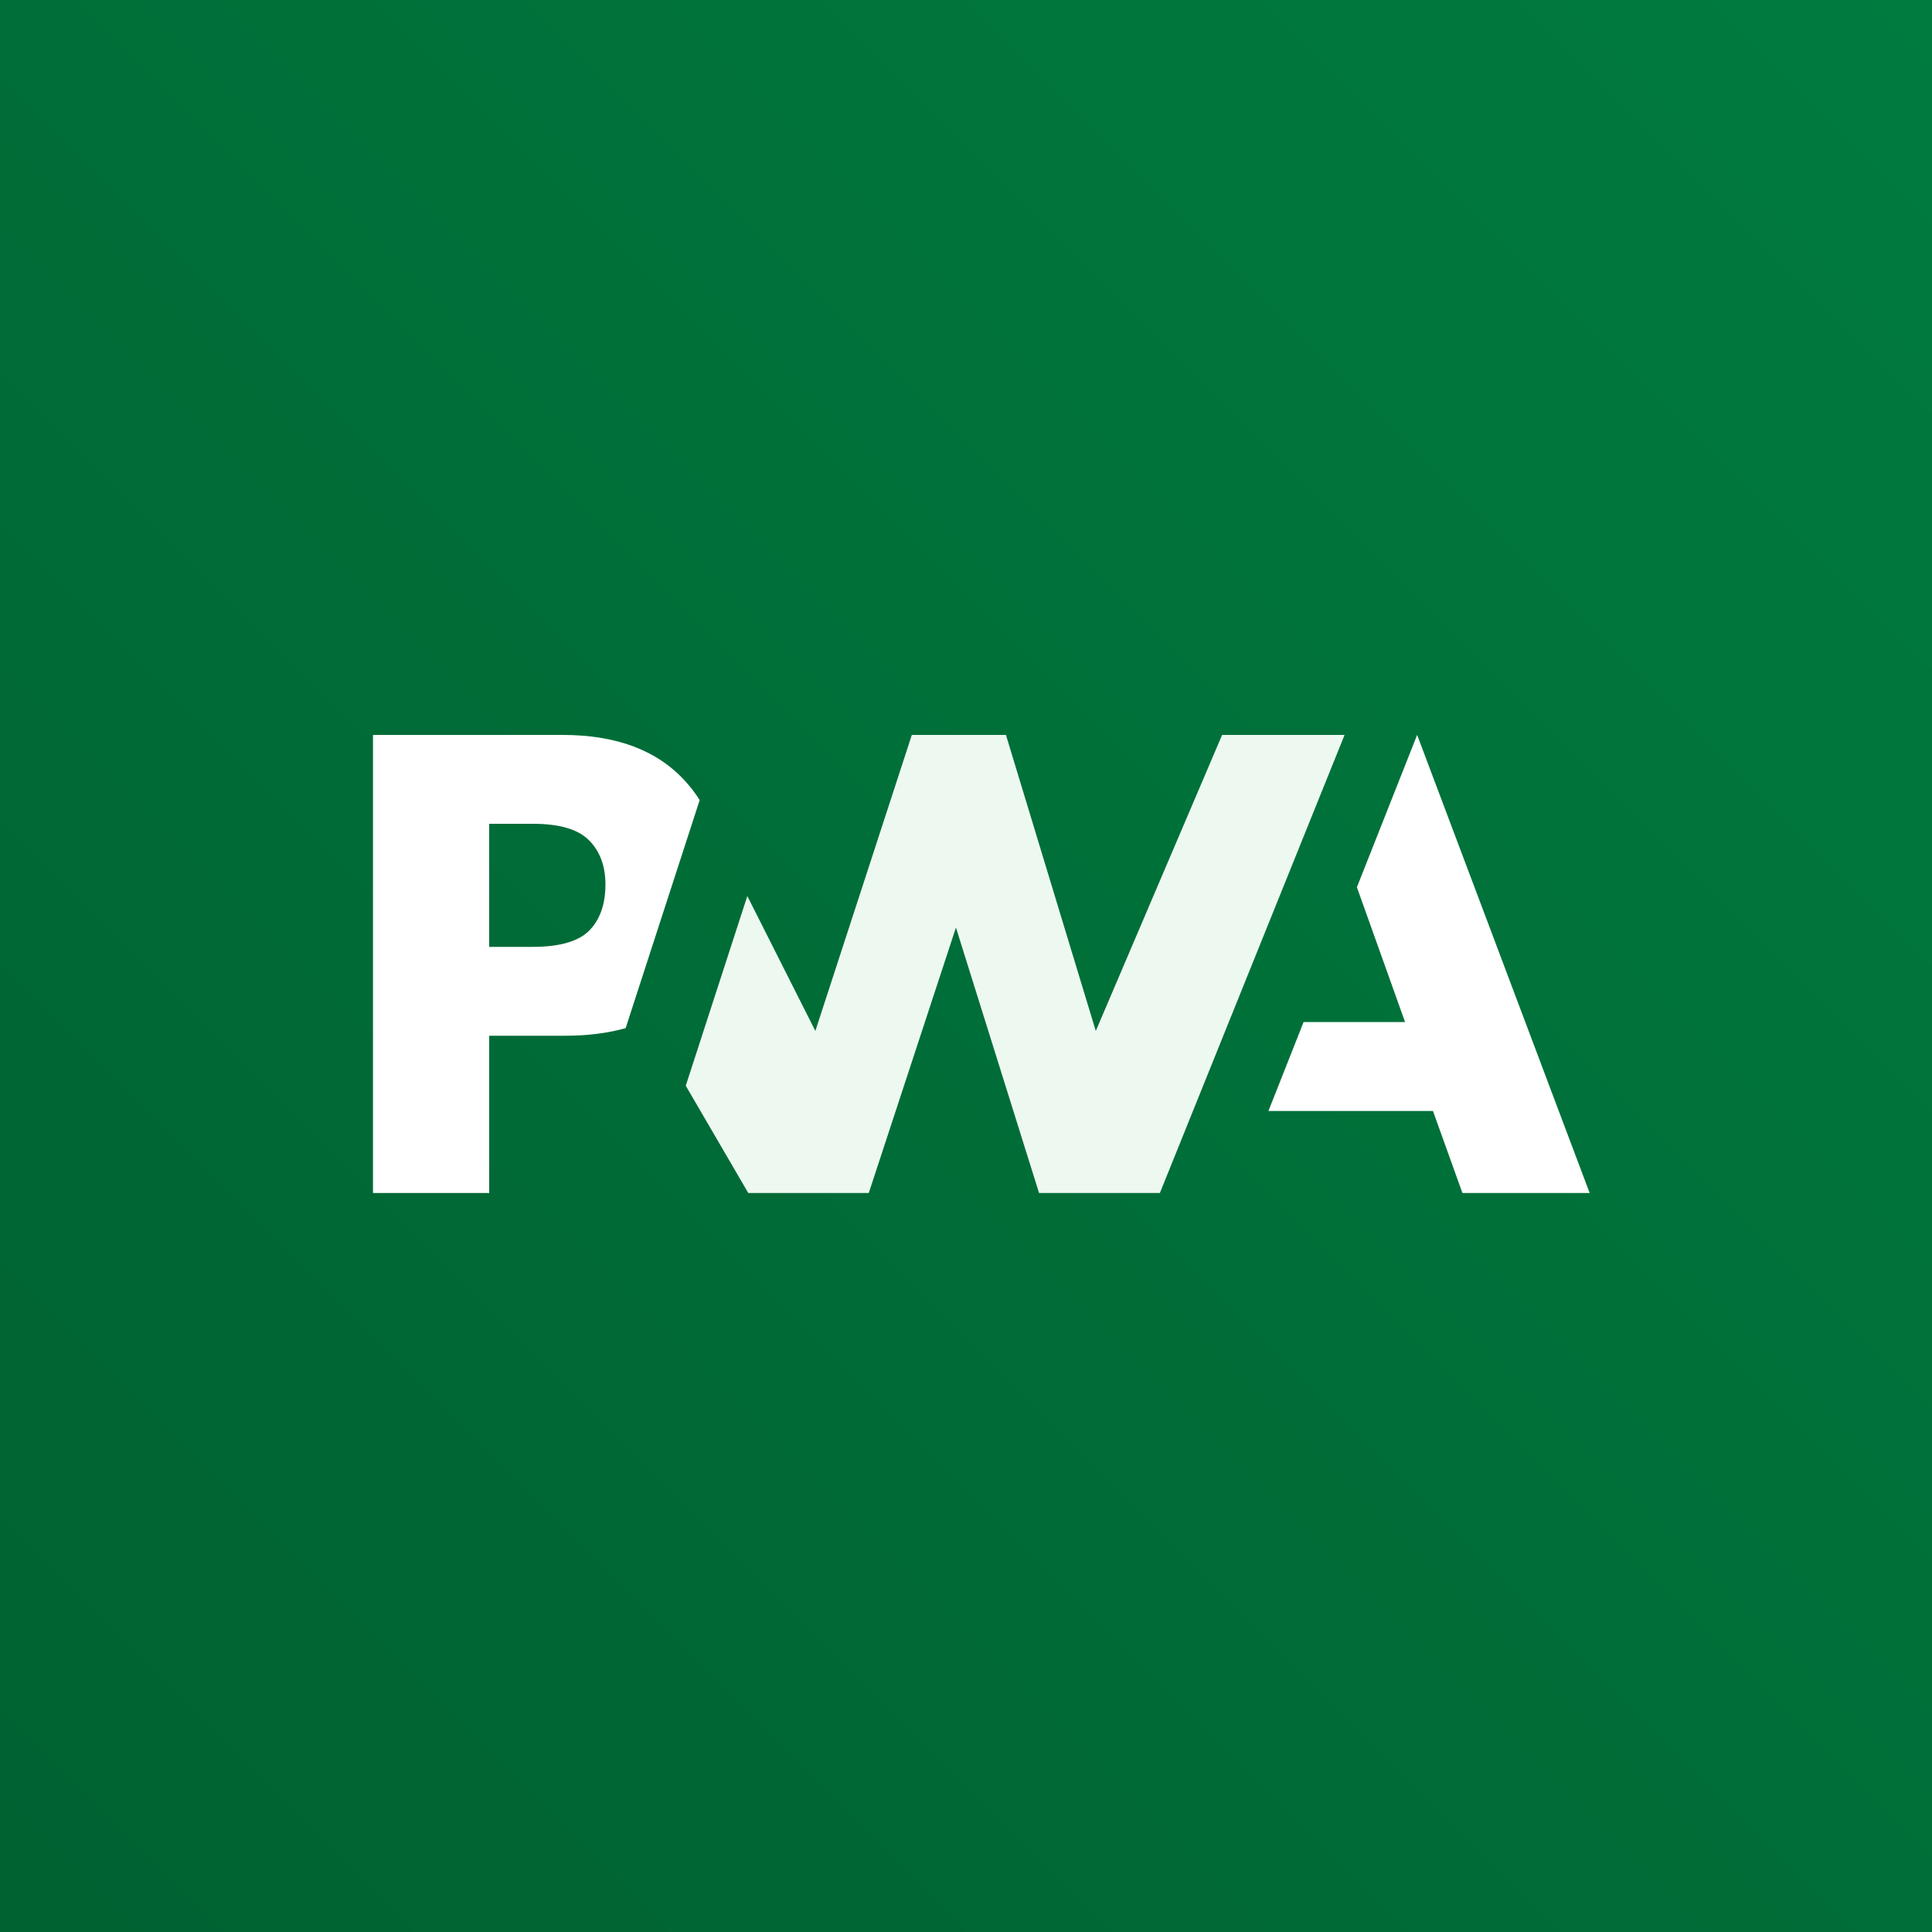 <?xml version="1.0" encoding="UTF-8" standalone="no"?>
<svg
   xml:space="preserve"
   fill-rule="evenodd"
   stroke-linecap="round"
   stroke-linejoin="round"
   stroke-miterlimit="1.5"
   clip-rule="evenodd"
   viewBox="0 0 100 100"
   version="1.1"
   id="svg10"
   sodipodi:docname="favicon.svg"
   inkscape:version="1.1.2 (08b2f3d93c, 2022-04-05)"
   xmlns:inkscape="http://www.inkscape.org/namespaces/inkscape"
   xmlns:sodipodi="http://sodipodi.sourceforge.net/DTD/sodipodi-0.dtd"
   xmlns:xlink="http://www.w3.org/1999/xlink"
   xmlns="http://www.w3.org/2000/svg"
   xmlns:svg="http://www.w3.org/2000/svg"><rect x="0" y="0" width="100" height="100" fill="#333333" stroke="none"/><defs
   id="defs14"><linearGradient
     inkscape:collect="always"
     id="linearGradient16351"><stop
       style="stop-color:#006131;stop-opacity:1"
       offset="0"
       id="stop16347" /><stop
       style="stop-color:#007b3f;stop-opacity:1"
       offset="1"
       id="stop16349" /></linearGradient><linearGradient
     inkscape:collect="always"
     xlink:href="#linearGradient16351"
     id="linearGradient16353"
     x1="0"
     y1="100"
     x2="100"
     y2="0"
     gradientUnits="userSpaceOnUse" /></defs><sodipodi:namedview
   id="namedview12"
   pagecolor="#ffffff"
   bordercolor="#666666"
   borderopacity="1.0"
   inkscape:pageshadow="2"
   inkscape:pageopacity="0.0"
   inkscape:pagecheckerboard="0"
   showgrid="false"
   inkscape:zoom="4.9155667"
   inkscape:cx="-1.5257651"
   inkscape:cy="65.811334"
   inkscape:window-width="1848"
   inkscape:window-height="1016"
   inkscape:window-x="72"
   inkscape:window-y="27"
   inkscape:window-maximized="1"
   inkscape:current-layer="svg10" />
  <rect
   width="100"
   height="100"
   fill="#fbefd2"
   id="rect2"
   style="fill:url(#linearGradient16353);fill-opacity:1" />
  
  
  
<g
   id="g8-6"
   transform="matrix(0.123,0,0,0.123,19.305,38.039)"><polygon
     fill="#3d3d3d"
     points="414.049,64.102 439.397,3.2018623e-05 512,192.769 458.458,192.769 446.051,158.244 376.818,158.244 391.609,120.841 434.316,120.841 "
     id="polygon2-2"
     style="fill:#ffffff" /><polygon
     fill="#5a0fc8"
     points="245.32,81.056 280.296,192.77 331.14,192.77 408.863,0 357.335,0.001 304.168,124.572 266.361,0.001 226.754,0.001 186.159,124.572 157.53,67.808 131.623,147.625 157.927,192.77 208.637,192.77 "
     id="polygon4-9"
     style="fill:#edf8f1;fill-opacity:1" /><path
     d="m 48.912,126.595 h 31.738 c 9.614,0 18.175,-1.073 25.683,-3.219 l 8.208,-25.287 22.94,-70.674 c -1.748,-2.77 -3.743,-5.39 -5.987,-7.858 C 119.716,6.518 102.484,0 79.796,0 H 0 V 192.769 H 48.912 Z M 90.922,44.348 c 4.601,4.63 6.901,10.826 6.901,18.589 0,7.822 -2.023,14.026 -6.069,18.611 C 87.319,86.644 79.152,89.192 67.254,89.192 H 48.912 V 37.403 h 18.477 c 11.089,0 18.934,2.315 23.534,6.946 z"
     fill="#3d3d3d"
     id="path6-1"
     style="fill:#ffffff" /></g></svg>
